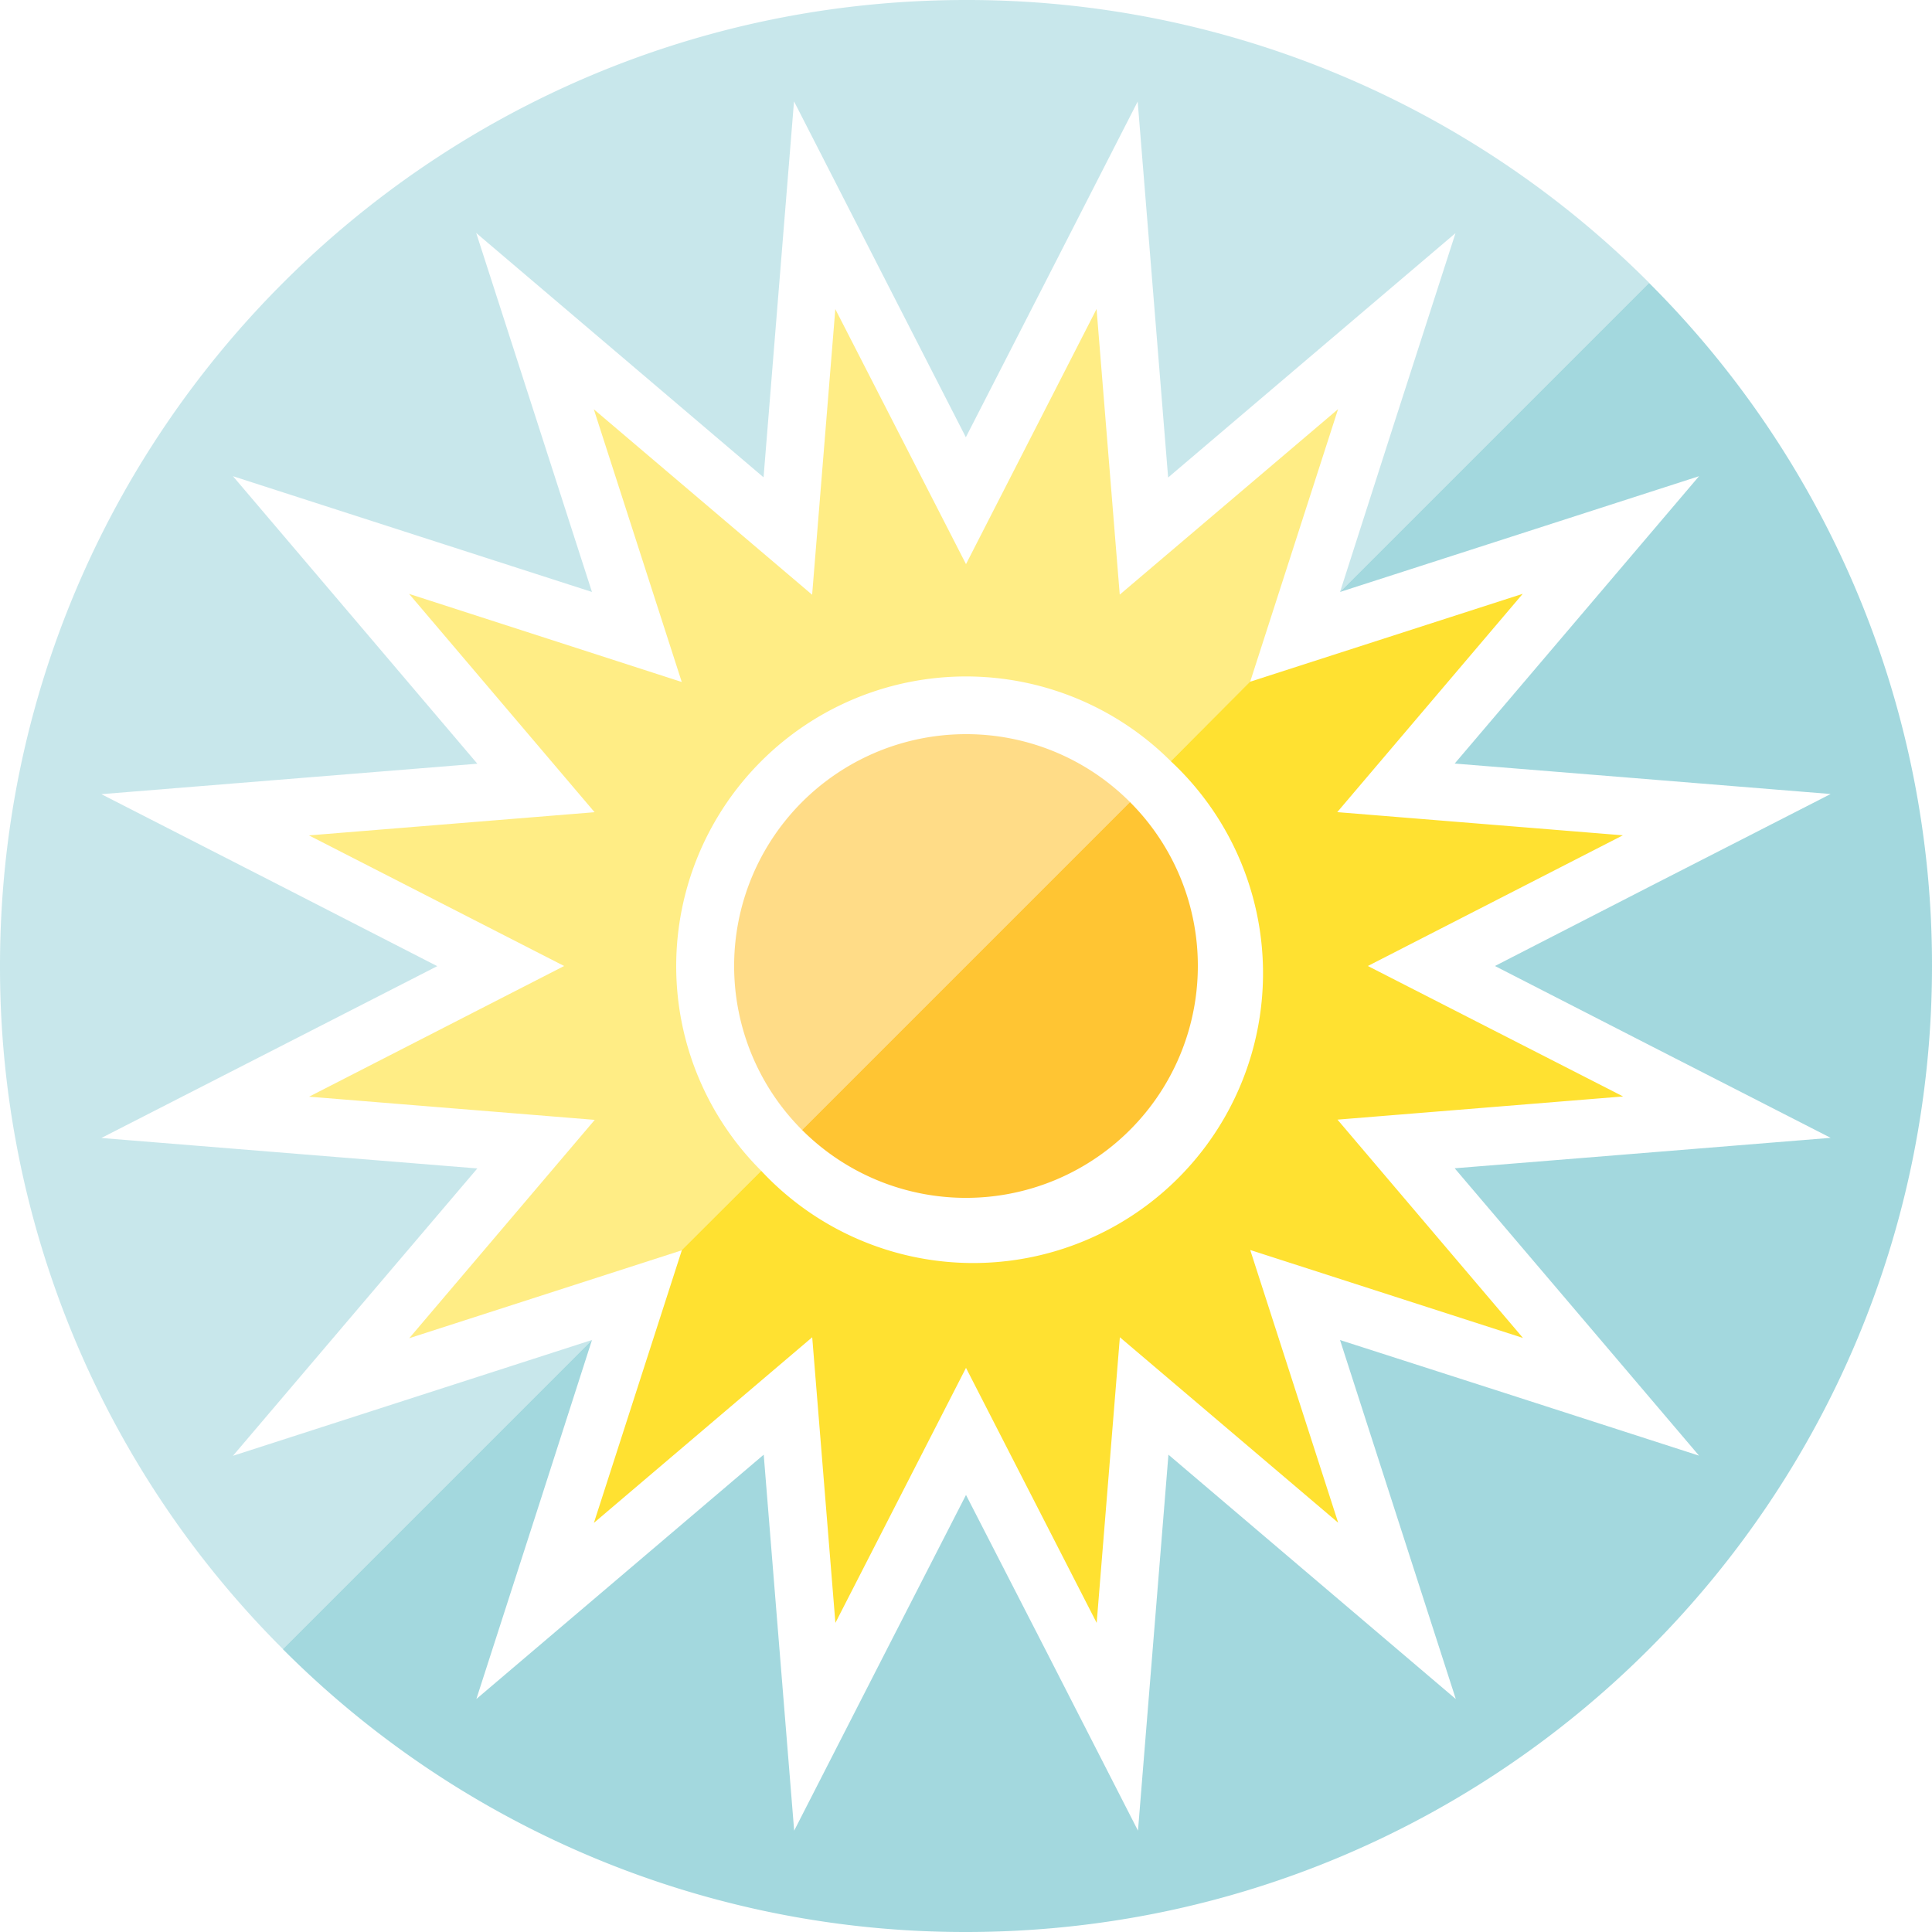 <svg id="ico-sol" xmlns="http://www.w3.org/2000/svg" viewBox="0 0 500 500"><defs><style>.cls-1,.cls-4{fill:#93d1d8;}.cls-1,.cls-2,.cls-3{opacity:0.5;}.cls-2,.cls-5{fill:#ffdc0d;}.cls-3,.cls-6{fill:#ffbb10;}.cls-4,.cls-5,.cls-6{opacity:0.85;}</style></defs><path class="cls-1" d="M110.48,360.57,60.29,376.76l34.16-40.18,29.08-34.19-44.74-3.62-52.56-4.26,46.93-24,40-20.47L73.16,229.53l-46.93-24,52.56-4.26,44.74-3.62L94.45,163.42,60.29,123.24l50.19,16.19L153.2,153.2l-13.77-42.72L123.24,60.29l40.18,34.16,34.19,29.08,3.62-44.74,4.26-52.56,24,46.93,20.47,40,20.47-39.95,24-46.93,4.26,52.56,3.62,44.74,34.19-29.08,40.18-34.16-16.19,50.19L346.8,153.2l80-80A249.23,249.23,0,0,0,250,0C111.93,0,0,111.93,0,250A249.23,249.23,0,0,0,73.22,426.78l80-80Z"/><path class="cls-2" d="M175,250a75,75,0,0,1,128-53l20.53-20.53h0l22.76-70.58-56.5,48-6-73.92L250,146,216.18,80l-6,73.92-56.5-48,22.76,70.58L105.88,153.7l48,56.5-73.92,6L146,250,80,283.82l73.92,6-48,56.5,70.58-22.76L197,303A74.77,74.77,0,0,1,175,250Z"/><path class="cls-3" d="M250,190a60,60,0,0,0-42.43,102.43l84.86-84.86A59.85,59.85,0,0,0,250,190Z"/><path class="cls-4" d="M346.8,153.2l42.72-13.77,50.19-16.19-34.16,40.18-29.08,34.19,44.74,3.62,52.56,4.26-46.93,24L386.89,250l39.95,20.47,46.93,24-52.56,4.26-44.74,3.62,29.08,34.19,34.16,40.18-50.19-16.19L346.8,346.8l13.77,42.72,16.19,50.19-40.18-34.16-34.19-29.08-3.62,44.74-4.26,52.56-24-46.93L250,386.89l-20.47,39.95-24,46.93-4.26-52.56-3.62-44.74-34.19,29.08-40.18,34.16,16.19-50.19L153.2,346.8l-80,80A249.23,249.23,0,0,0,250,500c138.07,0,250-111.93,250-250A249.23,249.23,0,0,0,426.78,73.22Z"/><path class="cls-5" d="M210.2,346.08l6,73.92L250,354l33.82,66,6-73.92,56.5,48-22.76-70.58,70.58,22.76-48-56.5,73.92-6L354,250l66-33.82-73.92-6,48-56.5-70.58,22.76L303,197A75,75,0,1,1,197,303l-20.53,20.53L153.7,394.12Z"/><path class="cls-6" d="M310,250a59.85,59.85,0,0,0-17.57-42.43l-84.86,84.86A60,60,0,0,0,310,250Z"/></svg>